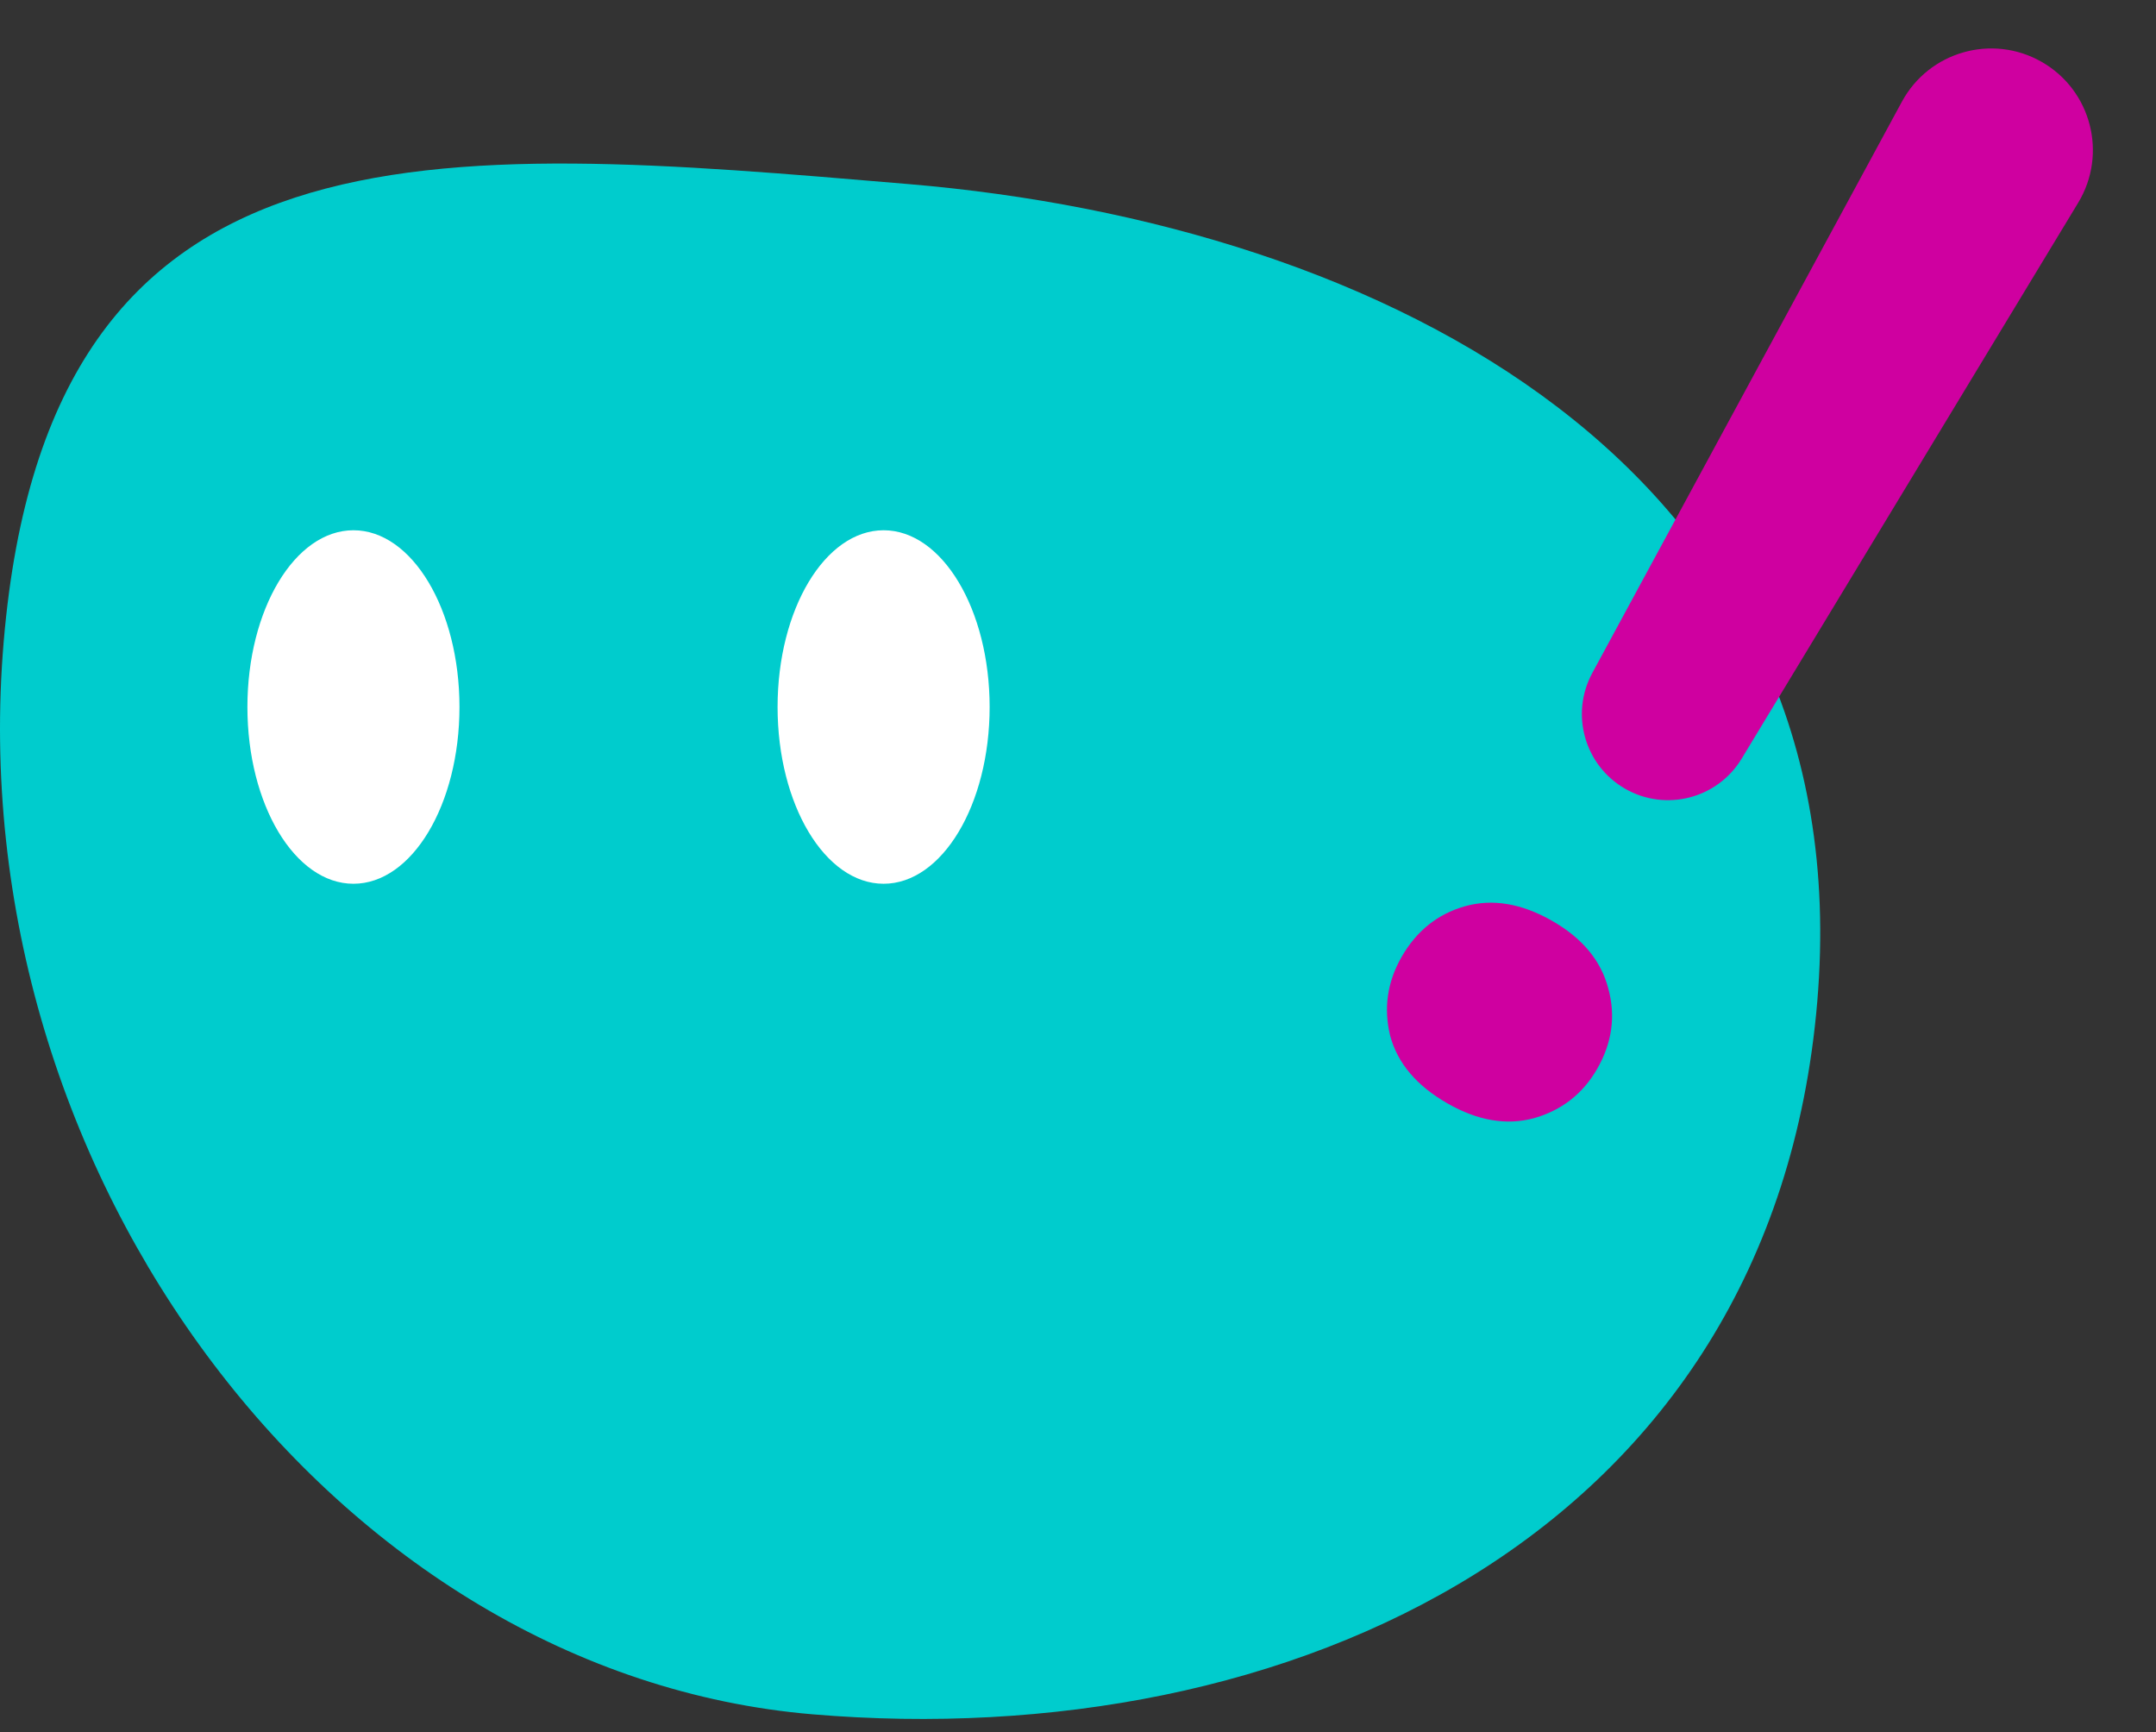 <svg width="61" height="49" viewBox="0 0 61 49" fill="none" xmlns="http://www.w3.org/2000/svg">
<rect x="0" y="0" width="61" height="49" fill="#333333" stroke="none"/>
<path d="M0.104 18.157C1.383 3.043 12.271 4.074 25.713 5.208C39.155 6.342 52.695 13.223 51.416 28.338C50.136 43.452 36.433 49.629 22.991 48.495C9.549 47.361 -1.176 33.272 0.104 18.157Z" fill="#00CCCD"/>
<path d="M10 25C11.657 25 13 22.761 13 20C13 17.239 11.657 15 10 15C8.343 15 7 17.239 7 20C7 22.761 8.343 25 10 25Z" fill="white"/>
<path d="M25 25C26.657 25 28 22.761 28 20C28 17.239 26.657 15 25 15C23.343 15 22 17.239 22 20C22 22.761 23.343 25 25 25Z" fill="white"/>
<path d="M57.766 1.751C59.169 2.553 59.635 4.353 58.798 5.736L49.277 21.461C48.593 22.592 47.131 22.97 45.983 22.314C44.834 21.656 44.42 20.202 45.051 19.038L53.811 2.876C54.58 1.458 56.365 0.949 57.766 1.751ZM39.656 27.069C40.078 26.335 40.671 25.859 41.435 25.64C42.22 25.416 43.048 25.553 43.916 26.05C44.772 26.539 45.301 27.179 45.505 27.968C45.716 28.745 45.611 29.5 45.19 30.234C44.784 30.941 44.188 31.407 43.403 31.631C42.624 31.842 41.808 31.703 40.953 31.213C40.084 30.716 39.544 30.08 39.333 29.303C39.142 28.521 39.251 27.776 39.656 27.069Z" fill="#CF00A0"/>
</svg>
